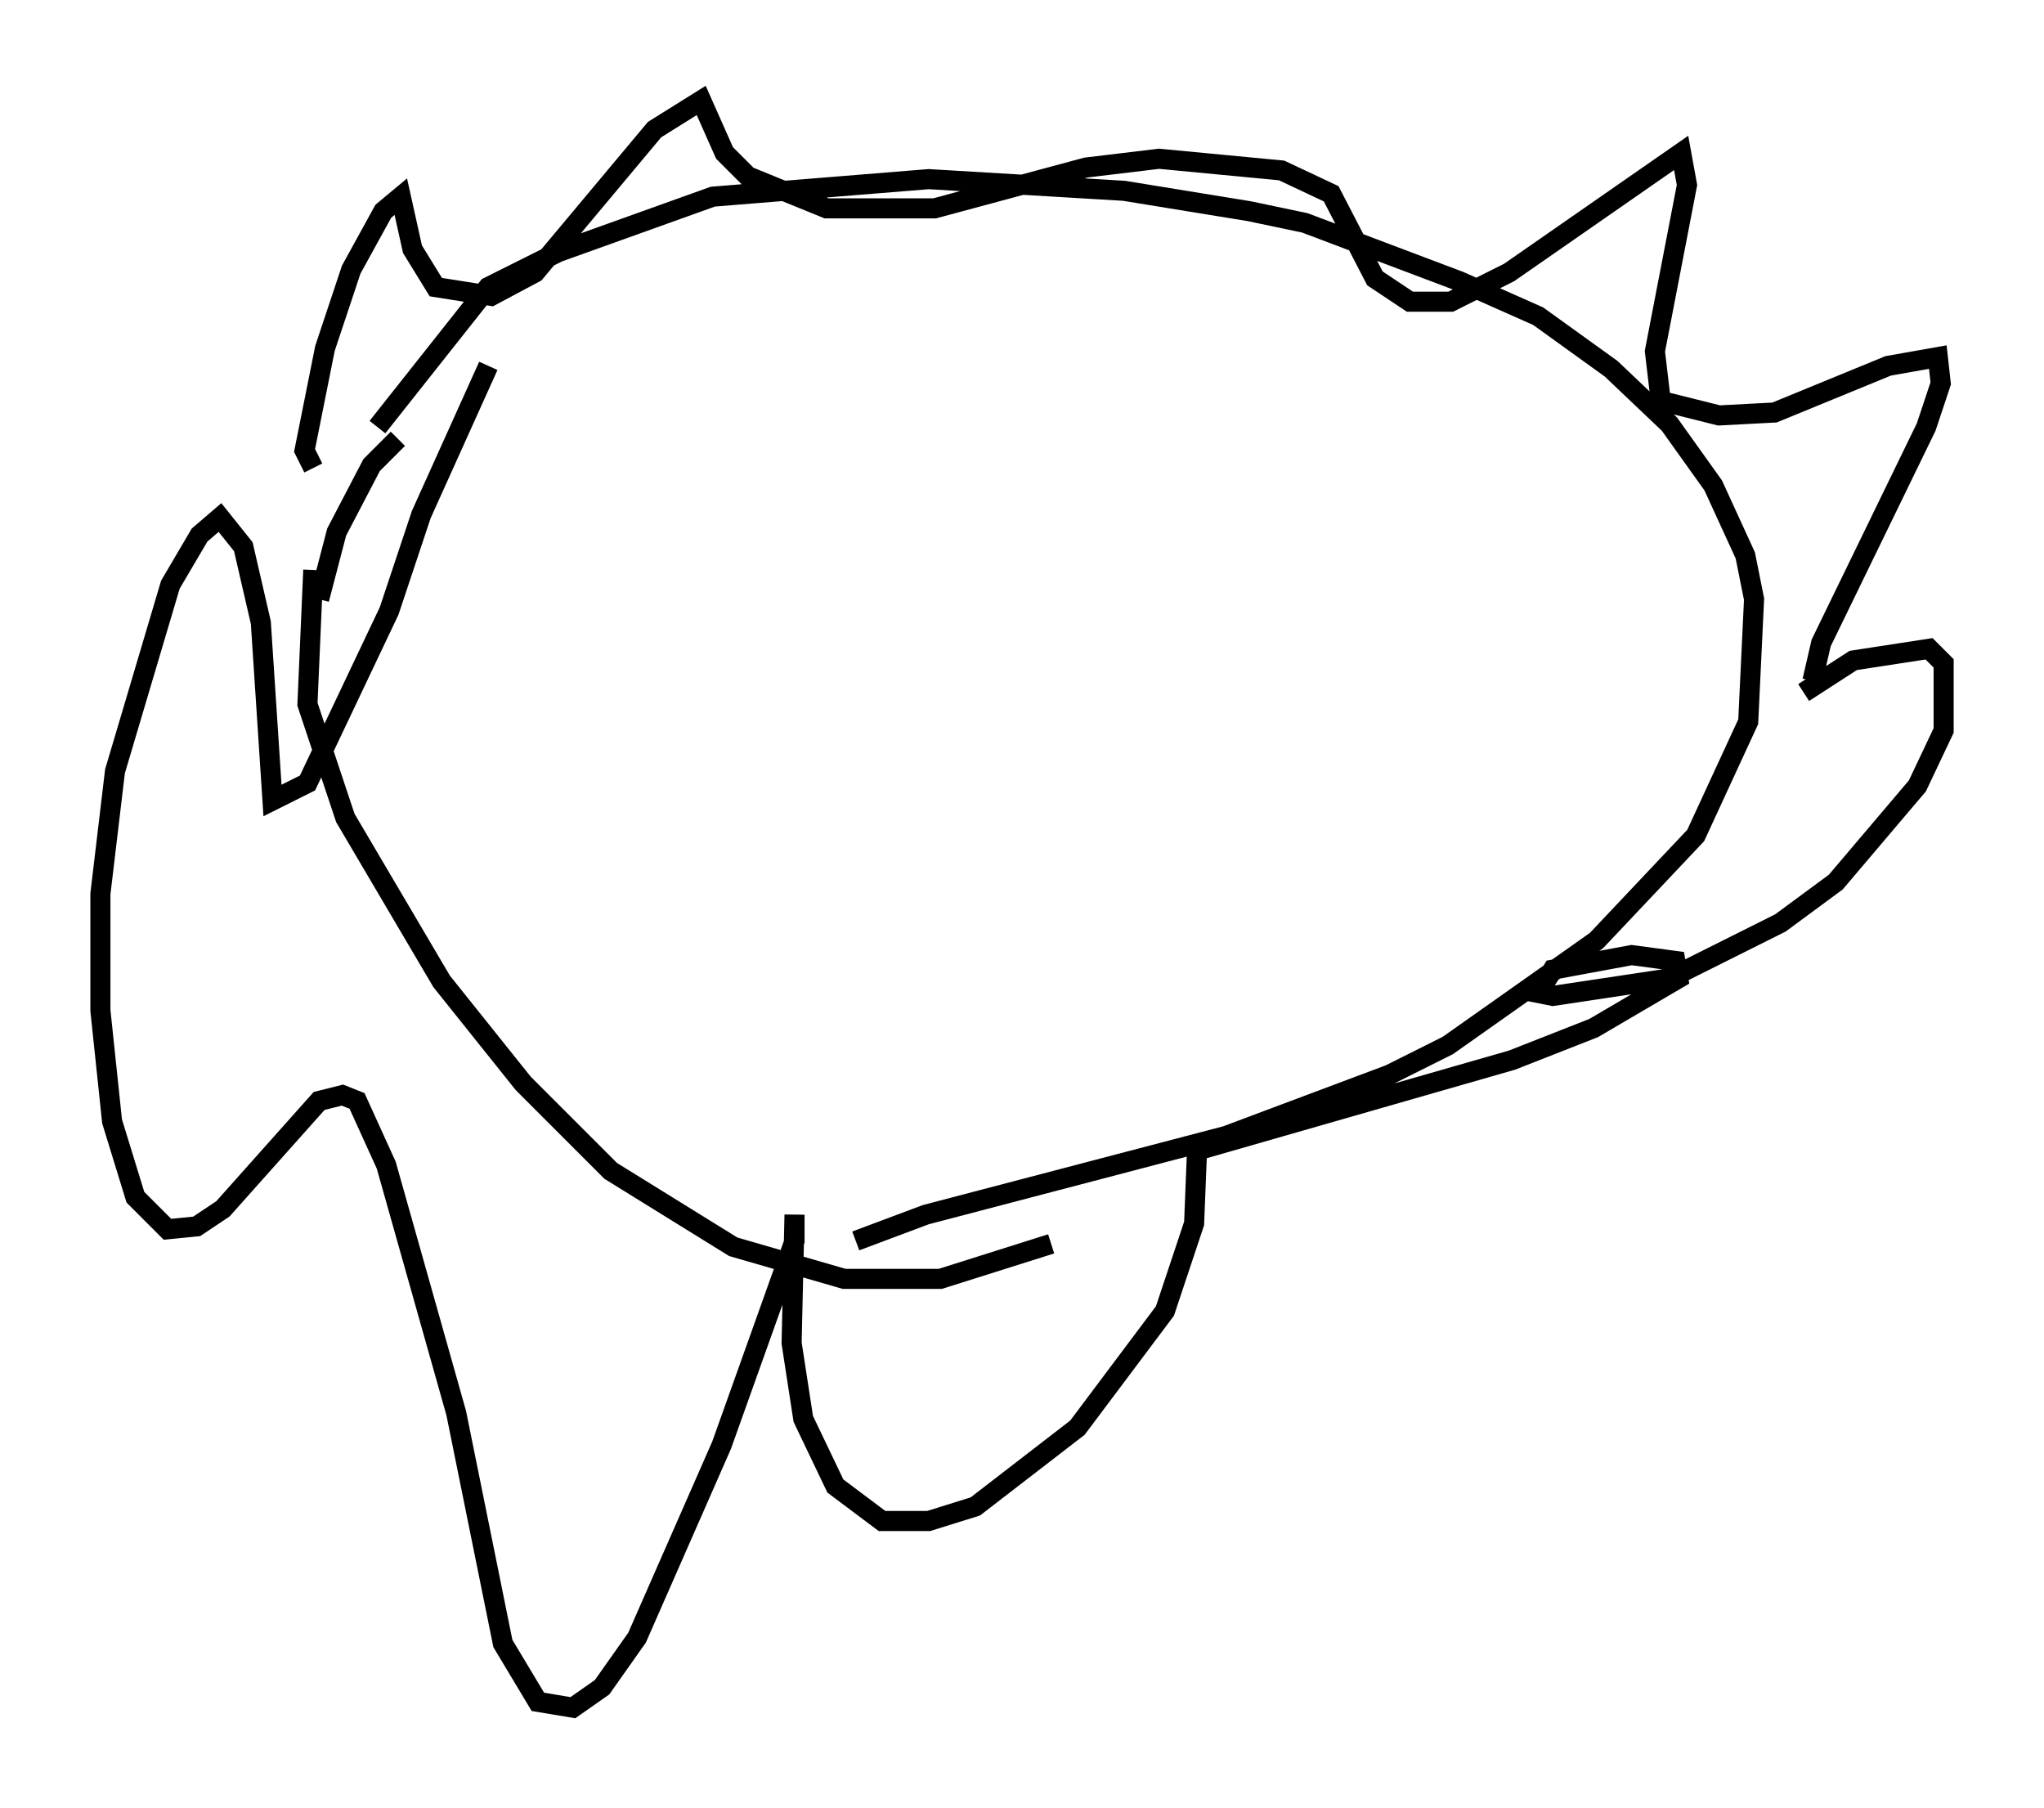 <?xml version="1.0" encoding="utf-8" ?>
<svg baseProfile="full" height="90.033" version="1.1" width="101.799" xmlns="http://www.w3.org/2000/svg" xmlns:ev="http://www.w3.org/2001/xml-events" xmlns:xlink="http://www.w3.org/1999/xlink"><defs /><rect fill="white" height="90.033" width="101.799" x="0" y="0" /><path d="M41.603, 62.665 m1.017, -0.872 l3.486, -1.307 14.961, -3.922 l8.134, -3.05 2.905, -1.453 l7.408, -5.229 4.939, -5.229 l2.615, -5.665 0.291, -6.101 l-0.436, -2.179 -1.598, -3.486 l-2.179, -3.05 -2.905, -2.76 l-3.631, -2.615 -3.922, -1.743 l-7.698, -2.905 -2.76, -0.581 l-6.246, -1.017 -9.732, -0.581 l-10.749, 0.872 -7.698, 2.76 l-3.486, 1.743 -5.52, 6.972 m-3.196, 7.117 l-0.291, 6.682 1.888, 5.665 l4.793, 8.134 4.067, 5.084 l4.358, 4.358 6.101, 3.777 l5.52, 1.598 4.793, 0.0 l5.52, -1.743 m-36.458, -32.1 l0.872, -3.341 1.743, -3.341 l1.307, -1.307 m-4.212, 1.453 l-0.436, -0.872 1.017, -5.084 l1.307, -3.922 1.598, -2.905 l0.872, -0.726 0.581, 2.615 l1.162, 1.888 2.76, 0.436 l2.179, -1.162 5.955, -7.117 l2.324, -1.453 1.162, 2.615 l1.162, 1.162 3.922, 1.598 l5.374, 0.0 7.553, -2.034 l3.631, -0.436 6.101, 0.581 l2.469, 1.162 2.179, 4.212 l1.743, 1.162 2.034, 0.0 l2.905, -1.453 8.57, -5.955 l0.291, 1.598 -1.598, 8.279 l0.291, 2.469 2.905, 0.726 l2.76, -0.145 5.665, -2.324 l2.469, -0.436 0.145, 1.307 l-0.726, 2.179 -5.229, 10.749 l-0.436, 1.888 m-0.436, 0.581 l2.469, -1.598 3.777, -0.581 l0.726, 0.726 0.0, 3.341 l-1.307, 2.76 -4.067, 4.793 l-2.76, 2.034 -5.52, 2.76 l-5.81, 0.872 -0.726, -0.145 l0.726, -1.162 3.922, -0.726 l2.179, 0.291 0.145, 0.872 l-4.212, 2.469 -4.067, 1.598 l-15.687, 4.503 -0.145, 3.631 l-1.453, 4.358 -4.358, 5.81 l-5.084, 3.922 -2.324, 0.726 l-2.324, 0.0 -2.324, -1.743 l-1.598, -3.341 -0.581, -3.777 l0.145, -6.391 0.0, 1.307 l-3.631, 10.168 -4.212, 9.587 l-1.743, 2.469 -1.453, 1.017 l-1.743, -0.291 -1.743, -2.905 l-2.324, -11.475 -3.486, -12.346 l-1.453, -3.196 -0.726, -0.291 l-1.162, 0.291 -4.793, 5.374 l-1.307, 0.872 -1.453, 0.145 l-1.598, -1.598 -1.162, -3.777 l-0.581, -5.52 0.0, -5.81 l0.726, -6.101 2.76, -9.296 l1.453, -2.469 1.017, -0.872 l1.162, 1.453 0.872, 3.777 l0.581, 8.86 1.743, -0.872 l4.067, -8.57 1.598, -4.793 l3.341, -7.408 " fill="none" stroke="black" stroke-width="1" /></svg>